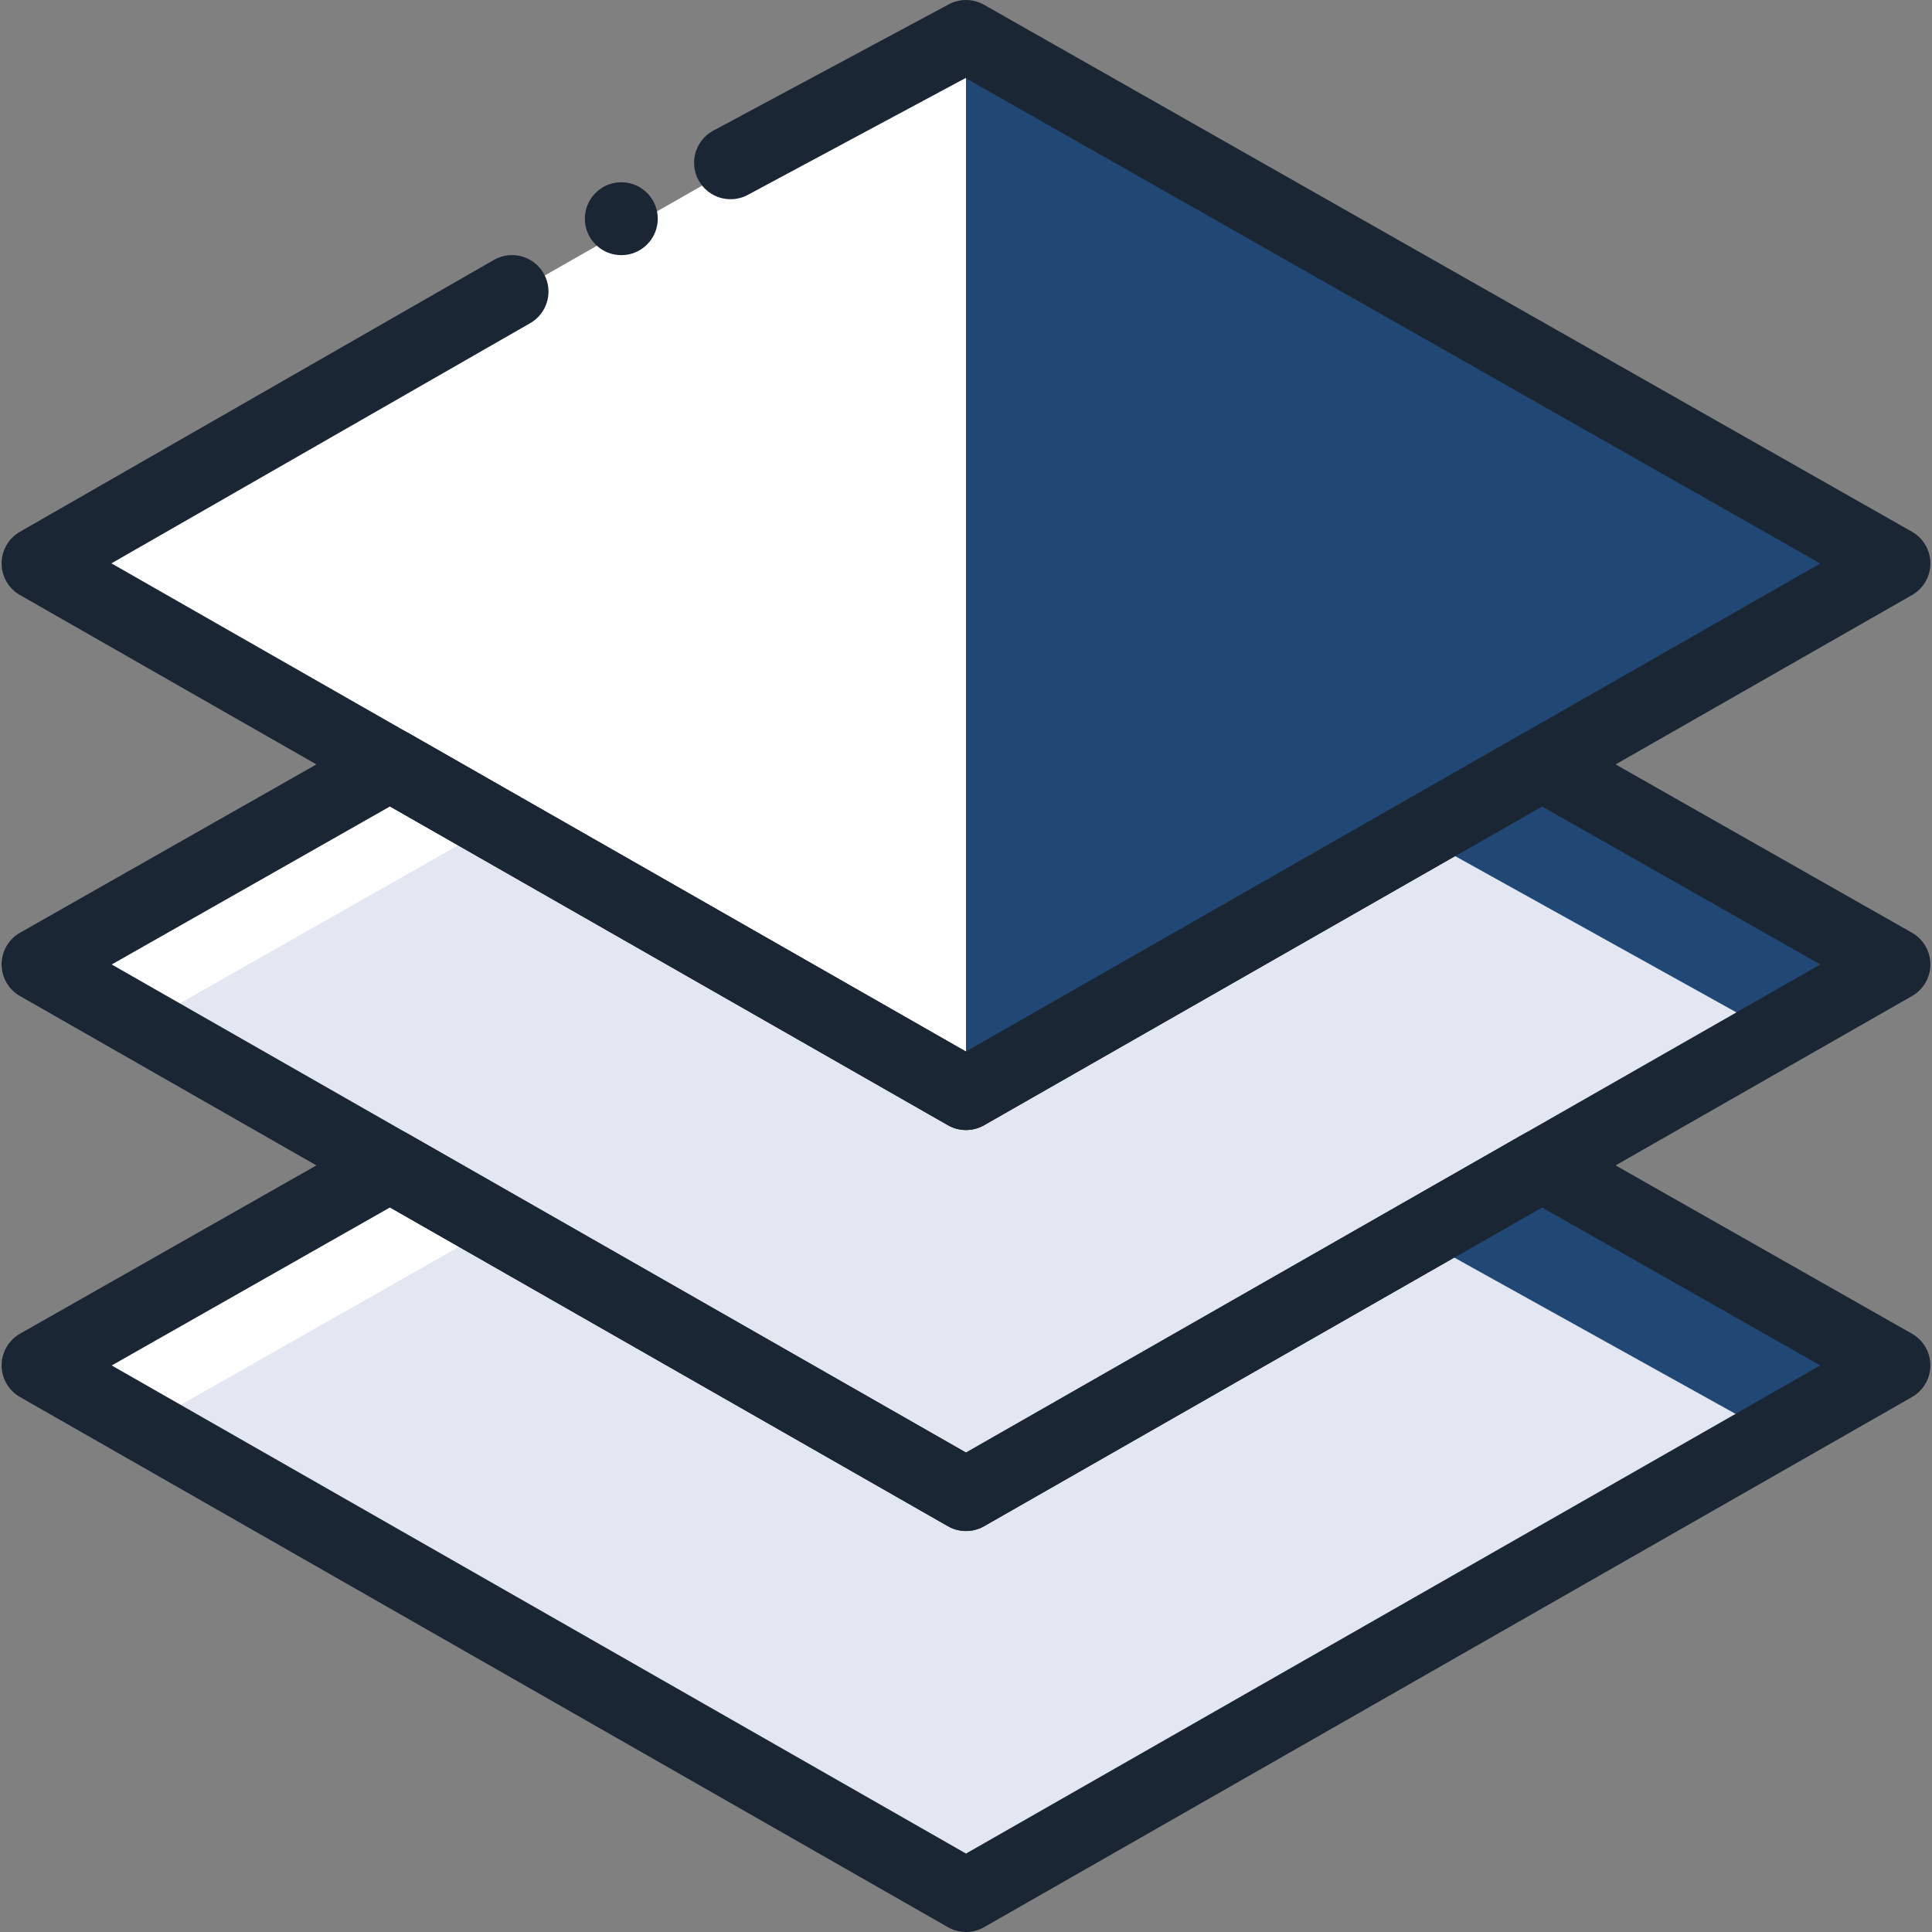 <?xml version="1.0"?>
<svg xmlns="http://www.w3.org/2000/svg" xmlns:xlink="http://www.w3.org/1999/xlink" version="1.1" id="Capa_1" x="0px" y="0px" viewBox="0 0 511.997 511.997" style="enable-background:new 0 0 511.997 511.997;" xml:space="preserve" width="512px" height="512px" class=""><rect x="0" y="0" width="511.997" height="511.997" fill="#808080" stroke="none"/><g><g>
	<polygon style="fill:#FFFFFF;" points="256,396.073 10.086,255.572 103.366,202.604 256,289.809  " data-original="#FFFFFF" class=""/>
	<polygon style="fill:#214875" points="256,9.658 501.915,149.308 256,289.809  " data-original="#A4C2F7" class="active-path" data-old_color="#A4C2F7"/>
	<polygon style="fill:#FFFFFF;" points="256,289.383 10.086,149.733 256,9.233  " data-original="#FFFFFF" class=""/>
	
		<linearGradient id="SVGID_1_" gradientUnits="userSpaceOnUse" x1="-48.45" y1="651.964" x2="-47.45" y2="651.964" gradientTransform="matrix(395.225 0 0 -260.83 19207.258 170201.703)">
		<stop offset="0" style="stop-color:#D4E1F4"/>
		<stop offset="0.172" style="stop-color:#D4E1F4"/>
		<stop offset="0.2" style="stop-color:#D4E1F4"/>
		<stop offset="0.2" style="stop-color:#DAE4F4"/>
		<stop offset="0.201" style="stop-color:#EBEBF4"/>
		<stop offset="0.201" style="stop-color:#F6F1F4"/>
		<stop offset="0.202" style="stop-color:#FDF4F4"/>
		<stop offset="0.205" style="stop-color:#FFF5F4"/>
		<stop offset="0.252" style="stop-color:#FFF5F4"/>
		<stop offset="0.26" style="stop-color:#FFF5F4"/>
		<stop offset="0.26" style="stop-color:#D4E1F4"/>
		<stop offset="0.397" style="stop-color:#D4E1F4"/>
		<stop offset="0.42" style="stop-color:#D4E1F4"/>
		<stop offset="0.42" style="stop-color:#DAE4F4"/>
		<stop offset="0.421" style="stop-color:#EBEBF4"/>
		<stop offset="0.421" style="stop-color:#F6F1F4"/>
		<stop offset="0.422" style="stop-color:#FDF4F4"/>
		<stop offset="0.425" style="stop-color:#FFF5F4"/>
		<stop offset="0.489" style="stop-color:#FFF5F4"/>
		<stop offset="0.5" style="stop-color:#FFF5F4"/>
		<stop offset="0.5" style="stop-color:#F9F2F4"/>
		<stop offset="0.5" style="stop-color:#E8EBF4"/>
		<stop offset="0.5" style="stop-color:#DDE5F4"/>
		<stop offset="0.5" style="stop-color:#D6E2F4"/>
		<stop offset="0.501" style="stop-color:#D4E1F4"/>
		<stop offset="0.706" style="stop-color:#D4E1F4"/>
		<stop offset="0.74" style="stop-color:#D4E1F4"/>
		<stop offset="0.741" style="stop-color:#FFF5F4"/>
		<stop offset="0.835" style="stop-color:#FFF5F4"/>
		<stop offset="0.85" style="stop-color:#FFF5F4"/>
		<stop offset="0.851" style="stop-color:#D4E1F4"/>
	</linearGradient>
	
	<polygon style="fill:#214875" points="256,396.073 501.915,255.572 408.634,202.604 256,289.809  " data-original="#A4C2F7" class="active-path" data-old_color="#A4C2F7"/>
	<polygon style="fill:#E3E7F2;" points="251.595,289.809 131.671,218.187 38.4,271.154 251.595,396.073 464.124,270.488    377.18,222.186  " data-original="#E3E7F2"/>
	<polygon style="fill:#FFFFFF;" points="256,502.598 10.086,362.097 103.366,309.129 256,396.334  " data-original="#FFFFFF" class=""/>
	<polygon style="fill:#214875" points="256,502.598 501.915,362.097 408.634,309.129 256,396.334  " data-original="#A4C2F7" class="active-path" data-old_color="#A4C2F7"/>
	<polygon style="fill:#E3E7F2;" points="251.595,396.334 131.671,324.721 38.4,377.689 251.595,502.598 464.124,377.013    377.18,328.711  " data-original="#E3E7F2"/>
	<g>
		<path style="fill:#1B2635" d="M256.001,299.469c-1.681,0-3.333-0.439-4.792-1.274L5.293,157.695    c-3.008-1.719-4.865-4.916-4.868-8.38c-0.003-3.464,1.849-6.665,4.854-8.389l125.585-72.028c2.995-1.727,6.685-1.722,9.676,0.013    c2.991,1.735,4.826,4.936,4.813,8.393c-0.013,3.457-1.872,6.645-4.876,8.357L29.529,149.294l226.472,129.387l226.392-129.349    L255.869,20.691l-57.674,30.943c-3.043,1.643-6.732,1.535-9.673-0.285c-2.941-1.819-4.685-5.072-4.574-8.528    c0.112-3.456,2.062-6.59,5.115-8.215l62.373-33.462c2.926-1.564,6.448-1.521,9.335,0.113l245.91,139.651    c3.019,1.714,4.887,4.915,4.892,8.387c0.005,3.472-1.854,6.679-4.868,8.401l-245.91,140.5    C259.334,299.03,257.682,299.469,256.001,299.469z" data-original="#428DFF" class="" data-old_color="#428DFF"/>
		<path style="fill:#1B2635" d="M256.001,405.733c-1.681,0-3.333-0.439-4.792-1.274L5.293,263.96    c-3.014-1.722-4.873-4.929-4.868-8.401c0.005-3.472,1.872-6.673,4.892-8.387L98.595,194.2c2.967-1.68,6.599-1.674,9.561,0.014    l147.844,84.467l147.84-84.467c2.962-1.688,6.594-1.694,9.561-0.014l93.278,52.972c3.019,1.714,4.887,4.915,4.892,8.387    c0.005,3.472-1.854,6.679-4.868,8.401l-245.91,140.5C259.334,405.294,257.682,405.733,256.001,405.733z M29.605,255.596    l226.396,129.349l226.392-129.349l-73.745-41.878l-147.854,84.477c-2.969,1.698-6.616,1.698-9.585,0L103.35,213.719    L29.605,255.596z" data-original="#428DFF" class="" data-old_color="#428DFF"/>
		<path style="fill:#1B2635" d="M256.001,511.997c-1.681,0-3.333-0.439-4.792-1.274L5.293,370.224    c-3.014-1.722-4.873-4.929-4.868-8.401c0.005-3.472,1.872-6.673,4.892-8.387l93.278-52.972c2.967-1.68,6.599-1.674,9.561,0.014    l147.844,84.467l147.84-84.467c2.962-1.688,6.594-1.694,9.561-0.014l93.278,52.972c3.019,1.714,4.887,4.915,4.892,8.387    c0.005,3.472-1.854,6.679-4.868,8.401l-245.91,140.5C259.334,511.559,257.682,511.998,256.001,511.997z M29.605,361.86    l226.396,129.349L482.392,361.86l-73.745-41.878l-147.854,84.477c-2.969,1.698-6.616,1.698-9.585,0L103.35,319.983L29.605,361.86z    " data-original="#428DFF" class="" data-old_color="#428DFF"/>
		<circle style="fill:#1B2635" cx="164.652" cy="57.959" r="9.66" data-original="#428DFF" class="" data-old_color="#428DFF"/>
	</g>
</g></g> </svg>
